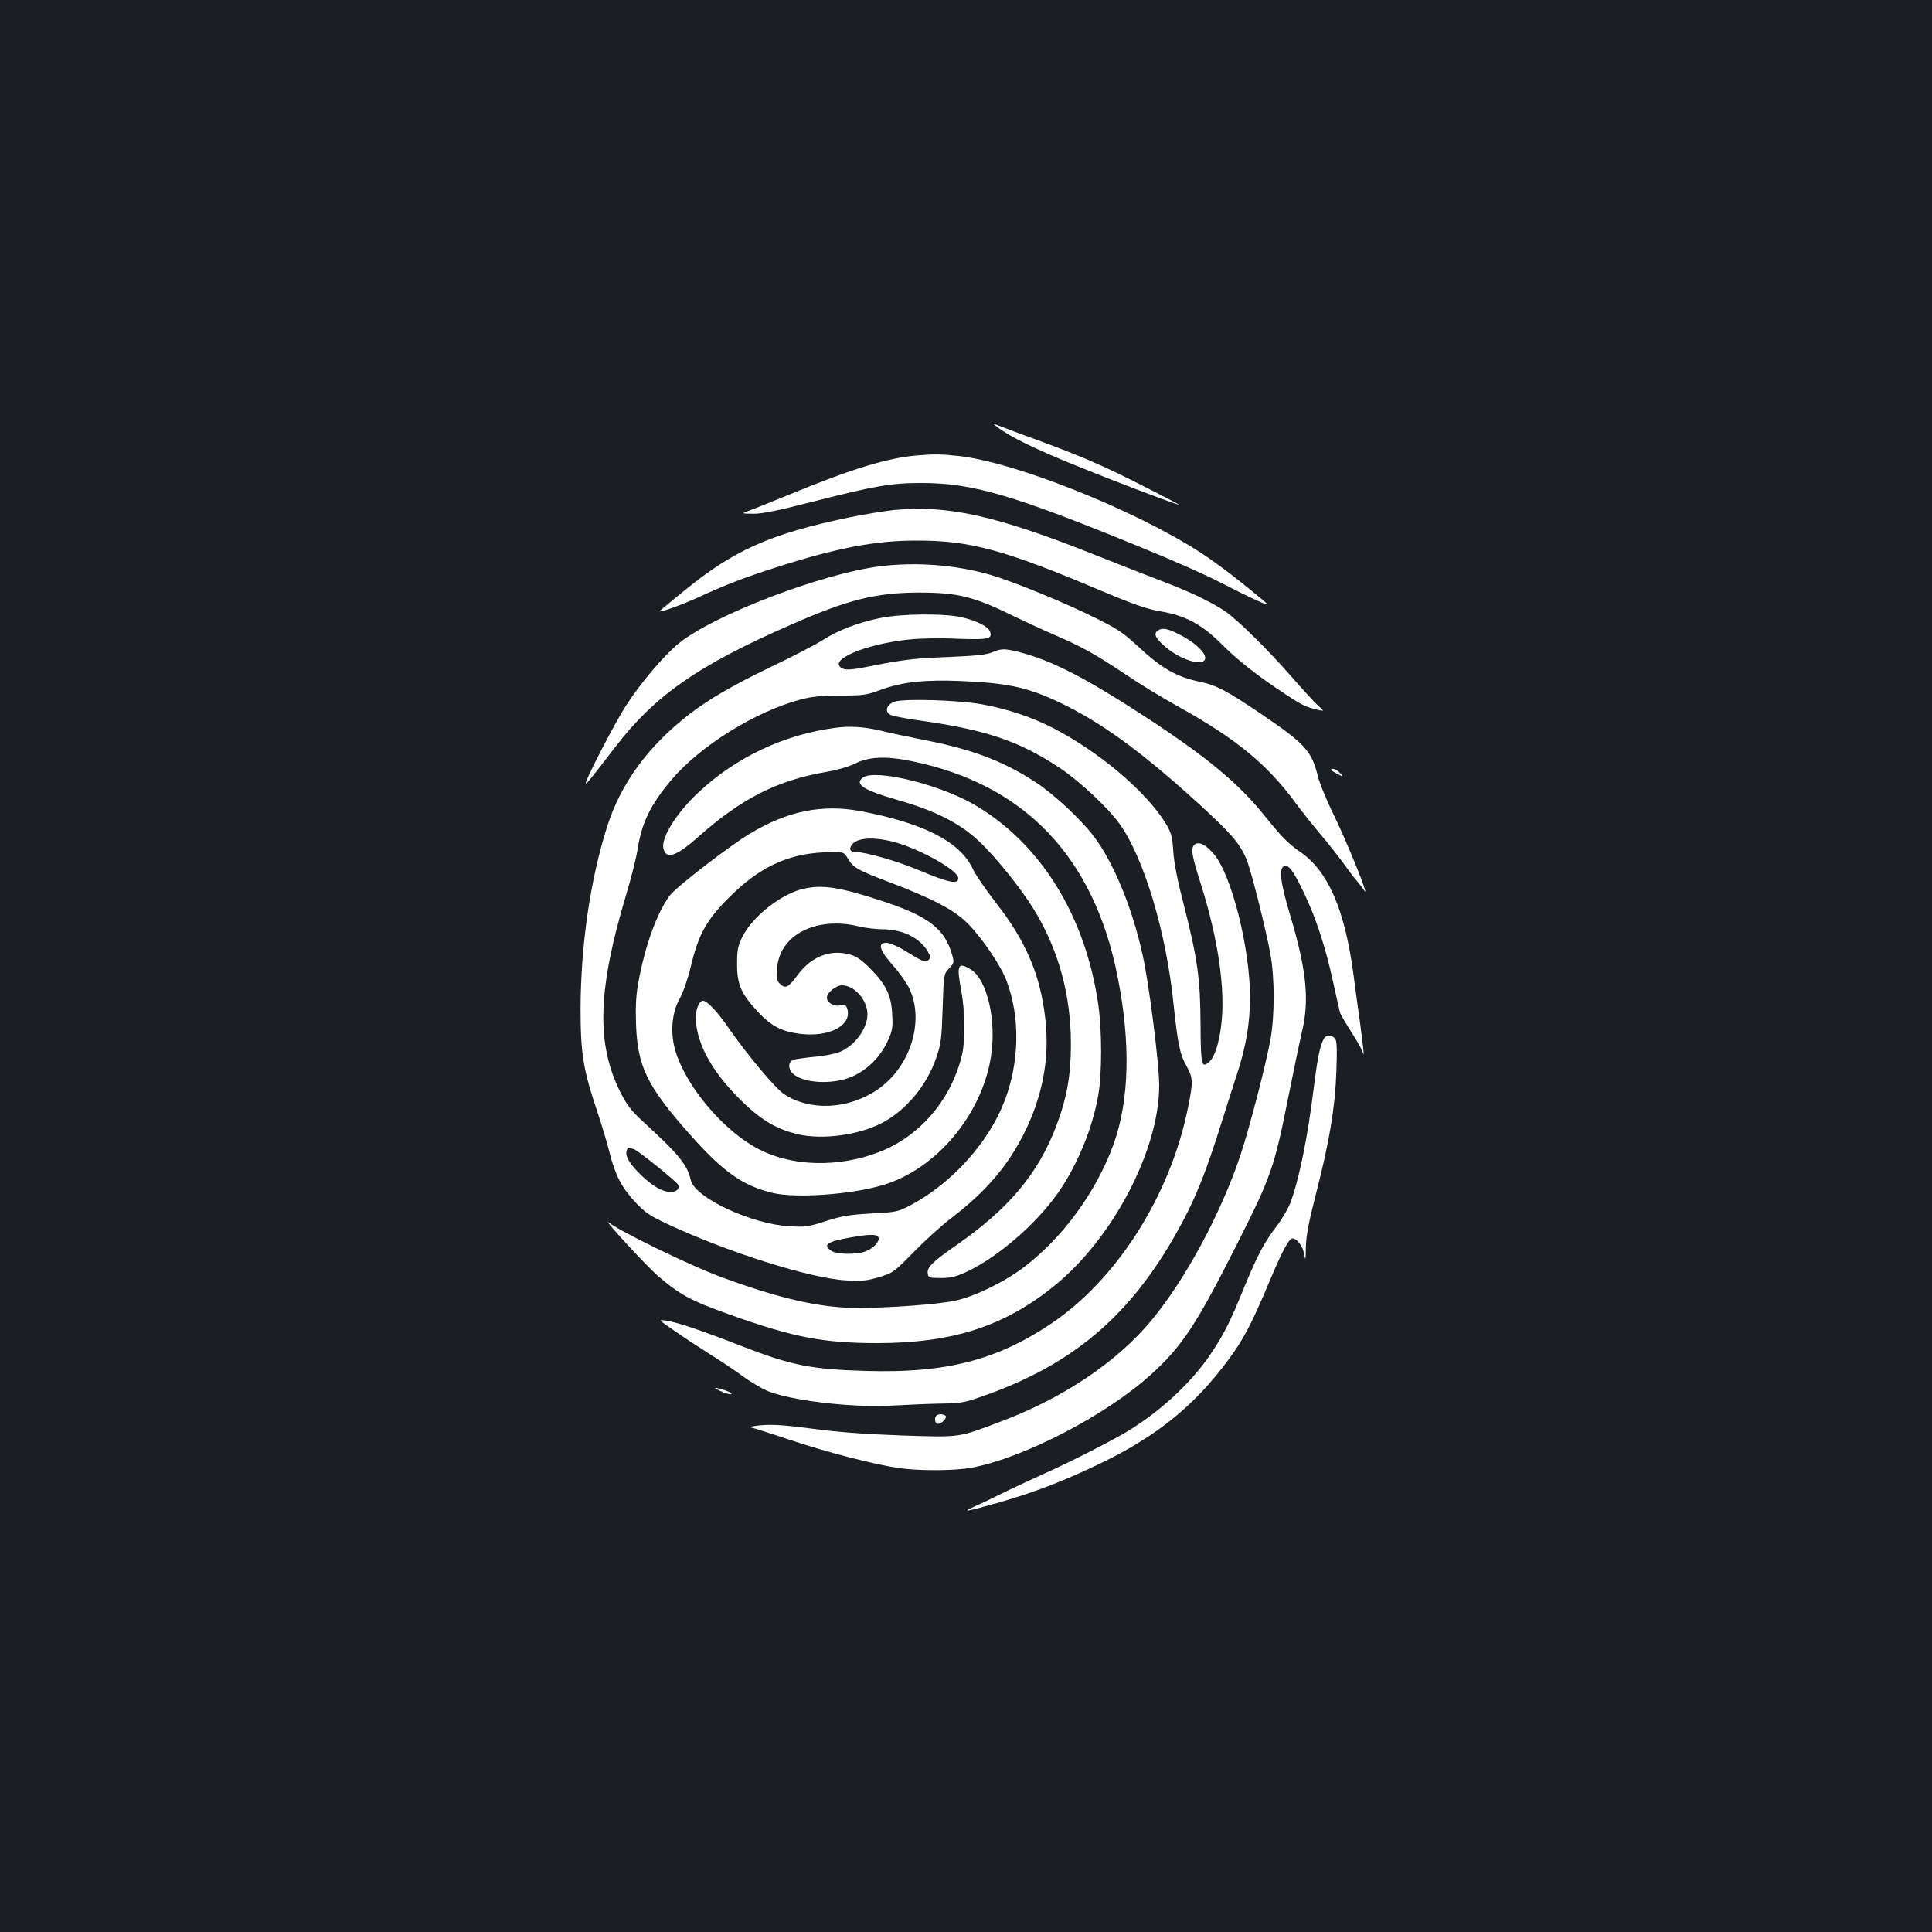 <?xml version="1.0" standalone="no"?>
<!DOCTYPE svg PUBLIC "-//W3C//DTD SVG 20010904//EN"
 "http://www.w3.org/TR/2001/REC-SVG-20010904/DTD/svg10.dtd">
<svg version="1.0" xmlns="http://www.w3.org/2000/svg"
 width="1000pt" height="1000pt" viewBox="0 0 1000 1000"
 preserveAspectRatio="xMidYMid meet">
<rect width="100%" height="100%" fill="#1b1f23"/>
<g transform="translate(0,1000) scale(0.1,-0.1)"
fill="#ffffff" stroke="none">
<path d="M5160 7791 c61 -48 190 -112 404 -199 192 -78 457 -179 541 -206 11
-4 -70 39 -179 94 -207 106 -332 160 -551 240 -71 26 -155 57 -185 69 -52 20
-54 20 -30 2z"/>
<path d="M4750 7643 c-153 -12 -340 -69 -665 -203 -104 -43 -203 -82 -220 -88
-27 -9 -24 -11 33 -11 46 -1 128 16 315 64 319 81 400 95 556 95 266 0 474
-61 1144 -336 155 -63 336 -143 402 -178 159 -82 265 -131 240 -108 -119 102
-249 202 -338 260 -341 222 -965 471 -1257 502 -94 10 -121 10 -210 3z"/>
<path d="M4625 7360 c-49 -5 -155 -23 -235 -39 -404 -85 -591 -168 -849 -379
-64 -52 -120 -98 -125 -103 -19 -17 104 26 204 72 145 66 231 99 399 153 309
99 509 138 721 138 280 1 455 -46 965 -262 161 -68 231 -92 300 -104 131 -22
215 -67 318 -170 85 -85 185 -164 333 -261 83 -55 108 -67 169 -80 30 -6 30
-6 -2 22 -17 15 -78 82 -136 148 -119 137 -281 297 -347 342 -68 46 -181 100
-320 153 -69 26 -226 88 -350 137 -512 204 -761 260 -1045 233z"/>
<path d="M4555 7069 c-306 -39 -865 -254 -1043 -400 -78 -64 -197 -205 -273
-323 -57 -88 -215 -394 -207 -401 4 -4 28 26 146 180 208 273 431 430 917 642
295 130 438 165 660 166 204 0 288 -21 500 -126 50 -24 140 -66 200 -92 142
-61 211 -99 373 -207 72 -49 194 -123 270 -165 296 -164 460 -298 605 -495 31
-43 92 -119 135 -170 43 -51 95 -118 117 -148 21 -30 50 -69 64 -85 15 -17 34
-42 43 -55 30 -44 -98 272 -162 399 -33 68 -70 157 -80 198 -32 127 -66 164
-290 316 -182 123 -234 150 -315 167 -125 26 -201 69 -330 189 -72 67 -106 89
-218 144 -165 82 -425 188 -542 222 -180 52 -383 67 -570 44z"/>
<path d="M4550 6800 c-113 -24 -210 -61 -295 -115 -38 -24 -158 -86 -265 -137
-203 -98 -319 -166 -421 -244 -213 -164 -356 -359 -427 -584 -87 -275 -136
-612 -137 -940 0 -233 13 -315 87 -535 22 -66 51 -161 63 -211 30 -117 61
-178 132 -255 48 -52 75 -71 158 -110 313 -148 749 -286 932 -296 86 -5 112
-2 174 17 71 21 77 26 179 130 58 59 145 139 195 176 181 139 295 273 381 449
91 186 127 379 105 576 -24 228 -100 407 -256 606 -52 67 -107 147 -121 178
-66 138 -252 234 -577 296 -201 38 -381 2 -579 -118 -111 -68 -379 -275 -411
-318 -67 -90 -128 -259 -163 -450 -12 -65 -15 -125 -12 -215 8 -222 57 -321
278 -571 173 -195 275 -267 431 -304 122 -28 404 -8 569 41 275 82 511 362
559 664 30 186 -19 400 -104 452 -68 41 -75 25 -49 -113 18 -96 20 -252 5
-321 -53 -236 -220 -432 -436 -513 -206 -78 -441 -73 -612 14 -184 92 -384
328 -438 515 -27 91 -17 197 23 267 18 33 41 98 57 164 39 165 80 241 195 356
155 157 303 228 491 237 106 4 106 4 127 -31 28 -48 51 -61 215 -123 224 -85
339 -145 408 -216 73 -74 170 -217 199 -295 71 -188 67 -421 -11 -623 -82
-214 -273 -425 -484 -537 -68 -36 -75 -37 -205 -44 -112 -6 -152 -13 -235 -39
-91 -30 -108 -32 -190 -27 -197 11 -491 149 -510 240 -17 77 -61 132 -247 302
-61 56 -84 86 -118 154 -124 249 -117 525 29 1013 27 90 54 196 60 236 22 142
66 234 175 364 150 178 437 356 672 418 59 15 109 20 205 20 117 0 134 2 209
30 108 40 229 53 415 45 257 -11 359 -35 550 -131 198 -100 403 -252 679 -504
165 -150 211 -203 246 -283 23 -51 103 -369 126 -498 22 -123 22 -316 0 -439
-25 -136 -108 -455 -155 -598 -102 -304 -283 -640 -460 -855 -178 -215 -455
-402 -781 -525 -223 -84 -204 -82 -511 -72 -192 7 -331 17 -464 35 -142 19
-209 23 -265 18 -41 -4 -66 -9 -55 -11 11 -2 100 -30 198 -63 193 -65 450
-131 572 -148 108 -15 290 -14 378 3 270 52 694 272 925 482 160 145 234 257
441 667 182 360 196 401 271 777 27 135 58 283 69 330 39 162 24 318 -60 599
-52 173 -61 247 -32 258 23 9 48 -25 104 -142 61 -128 110 -278 149 -457 17
-79 34 -151 36 -160 3 -9 27 -50 53 -91 26 -40 53 -86 60 -103 11 -28 11 -28
7 11 -2 22 -11 90 -19 150 -9 61 -23 166 -32 235 -45 333 -131 531 -273 629
-63 43 -99 80 -186 188 -134 168 -303 308 -626 518 -310 201 -473 285 -645
330 -75 19 -93 19 -141 -2 -29 -12 -88 -18 -234 -24 -156 -6 -226 -14 -354
-39 -127 -26 -164 -30 -183 -21 -88 40 108 127 343 151 53 6 165 8 248 4 160
-6 183 -1 171 35 -8 27 -66 57 -147 76 -90 21 -319 19 -428 -5z m69 -1156
c131 -32 341 -148 341 -189 0 -35 -47 -25 -214 45 -103 43 -267 90 -317 90
-28 0 -36 14 -21 36 25 37 106 44 211 18z m-1336 -1593 c23 -9 216 -164 229
-185 10 -16 -11 -36 -39 -36 -42 0 -92 28 -152 85 -61 58 -88 103 -77 130 6
18 7 18 39 6z m1264 -456 c7 -20 -23 -54 -64 -71 -45 -19 -153 -18 -181 2 -44
31 -21 47 95 68 106 19 142 19 150 1z"/>
<path d="M5998 6739 c-27 -15 -22 -34 17 -72 79 -77 214 -123 223 -76 5 26
-45 76 -111 113 -73 40 -106 49 -129 35z"/>
<path d="M4630 6368 c-42 -15 -53 -51 -21 -68 12 -6 69 -17 128 -26 361 -49
537 -108 750 -250 102 -68 249 -206 309 -290 125 -176 240 -557 278 -929 22
-209 33 -262 67 -322 35 -63 35 -83 8 -216 -92 -457 -370 -893 -714 -1122
-281 -187 -543 -253 -950 -241 -287 8 -390 29 -645 128 -202 79 -334 124 -390
132 -45 7 -45 7 45 -55 50 -35 133 -89 185 -122 52 -32 125 -81 161 -108 36
-27 92 -60 123 -75 115 -52 444 -92 660 -79 72 4 183 9 246 10 108 2 122 4
235 45 471 168 771 434 1018 900 70 132 120 259 187 470 28 91 70 219 91 285
48 146 69 267 69 404 0 254 -96 634 -187 740 -41 49 -78 67 -99 50 -22 -18
-17 -52 31 -203 90 -284 129 -549 106 -732 -12 -99 -35 -168 -64 -192 -38 -32
-42 -14 -43 194 -1 239 -16 342 -85 614 -33 126 -53 226 -56 283 -5 77 -10 96
-39 144 -100 165 -348 375 -590 498 -107 55 -236 97 -364 120 -126 22 -403 30
-450 13z"/>
<path d="M4325 6233 c-263 -34 -511 -150 -705 -330 -118 -109 -200 -240 -186
-296 14 -58 67 -39 181 62 224 199 408 292 664 336 53 9 116 27 145 42 72 37
162 41 296 13 582 -119 941 -494 1064 -1112 69 -344 62 -641 -20 -870 -89
-246 -264 -486 -467 -639 -102 -77 -260 -153 -357 -172 -92 -19 -344 -37 -501
-37 -192 0 -404 48 -709 161 -157 58 -520 235 -577 280 -48 38 191 -222 251
-274 114 -98 171 -129 372 -201 333 -119 485 -148 769 -148 387 1 652 87 909
294 305 245 546 705 546 1040 0 111 -53 531 -86 676 -55 248 -150 477 -253
614 -66 86 -205 217 -299 278 -164 108 -327 171 -574 219 -84 17 -192 39 -238
51 -79 18 -151 23 -225 13z"/>
<path d="M6890 6015 c0 -2 15 -12 33 -21 32 -17 32 -17 13 5 -17 19 -46 29
-46 16z"/>
<path d="M4466 5975 c-45 -34 3 -65 181 -116 193 -55 322 -120 421 -214 89
-84 218 -245 285 -355 127 -209 190 -441 190 -695 0 -162 -21 -278 -75 -421
-93 -247 -246 -430 -518 -619 -125 -87 -153 -115 -148 -147 3 -21 7 -23 68
-23 52 0 78 7 133 32 161 76 355 243 470 404 101 143 182 337 212 513 19 112
19 329 0 464 -66 464 -302 842 -649 1041 -183 104 -509 182 -570 136z"/>
<path d="M4156 5399 c-115 -27 -262 -144 -314 -249 -23 -47 -27 -68 -27 -140
0 -105 21 -154 107 -246 70 -75 124 -103 218 -115 154 -19 272 44 245 131 -6
18 -12 21 -38 16 -32 -7 -67 15 -67 41 0 25 47 63 78 63 65 0 132 -77 132
-150 -1 -75 -65 -162 -144 -195 -22 -9 -81 -21 -131 -25 -50 -5 -98 -12 -107
-15 -25 -10 -30 -35 -14 -60 41 -63 221 -75 328 -22 75 37 134 98 171 175 26
56 29 71 25 140 -4 98 -31 155 -112 237 -47 47 -72 65 -109 75 -100 27 -198
-11 -268 -106 -48 -65 -63 -73 -90 -48 -18 16 -20 28 -17 80 11 174 202 273
423 219 33 -8 89 -15 125 -15 103 -1 188 -43 231 -113 16 -27 17 -34 5 -46
-16 -15 -26 -11 -130 53 -33 20 -72 36 -88 36 -47 0 -36 -38 33 -116 34 -38
73 -93 87 -123 79 -171 1 -410 -171 -524 -150 -100 -346 -108 -479 -20 -45 30
-189 202 -283 337 -61 89 -115 146 -136 146 -23 0 -41 -51 -37 -108 10 -123
86 -260 223 -397 108 -109 191 -159 305 -186 125 -29 309 -5 430 56 126 64
236 194 286 340 25 72 28 99 33 257 6 175 6 177 33 205 26 27 27 31 17 68 -39
139 -122 203 -371 284 -218 71 -303 83 -402 60z"/>
<path d="M6852 4623 c-21 -40 -32 -97 -52 -253 -32 -262 -76 -474 -121 -596
-12 -31 -43 -83 -69 -118 -67 -87 -99 -148 -170 -319 -76 -187 -106 -245 -176
-349 -98 -145 -260 -295 -429 -397 -87 -52 -287 -154 -425 -216 -58 -26 -152
-70 -210 -98 -58 -29 -127 -62 -155 -74 -75 -33 -43 -28 132 22 186 54 336
112 528 205 284 138 478 295 651 529 79 106 122 187 213 404 67 161 103 227
121 227 23 0 54 -41 60 -81 7 -38 8 -34 9 34 1 57 14 128 51 272 72 279 100
450 107 637 4 119 3 161 -7 173 -17 20 -47 19 -58 -2z"/>
<path d="M3729 2800 c24 -11 49 -19 55 -16 12 4 -31 23 -72 31 -18 4 -12 -2
17 -15z"/>
<path d="M4847 2673 c-13 -12 -7 -43 7 -43 19 0 48 29 41 41 -7 10 -39 12 -48
2z"/>
</g>
</svg>
